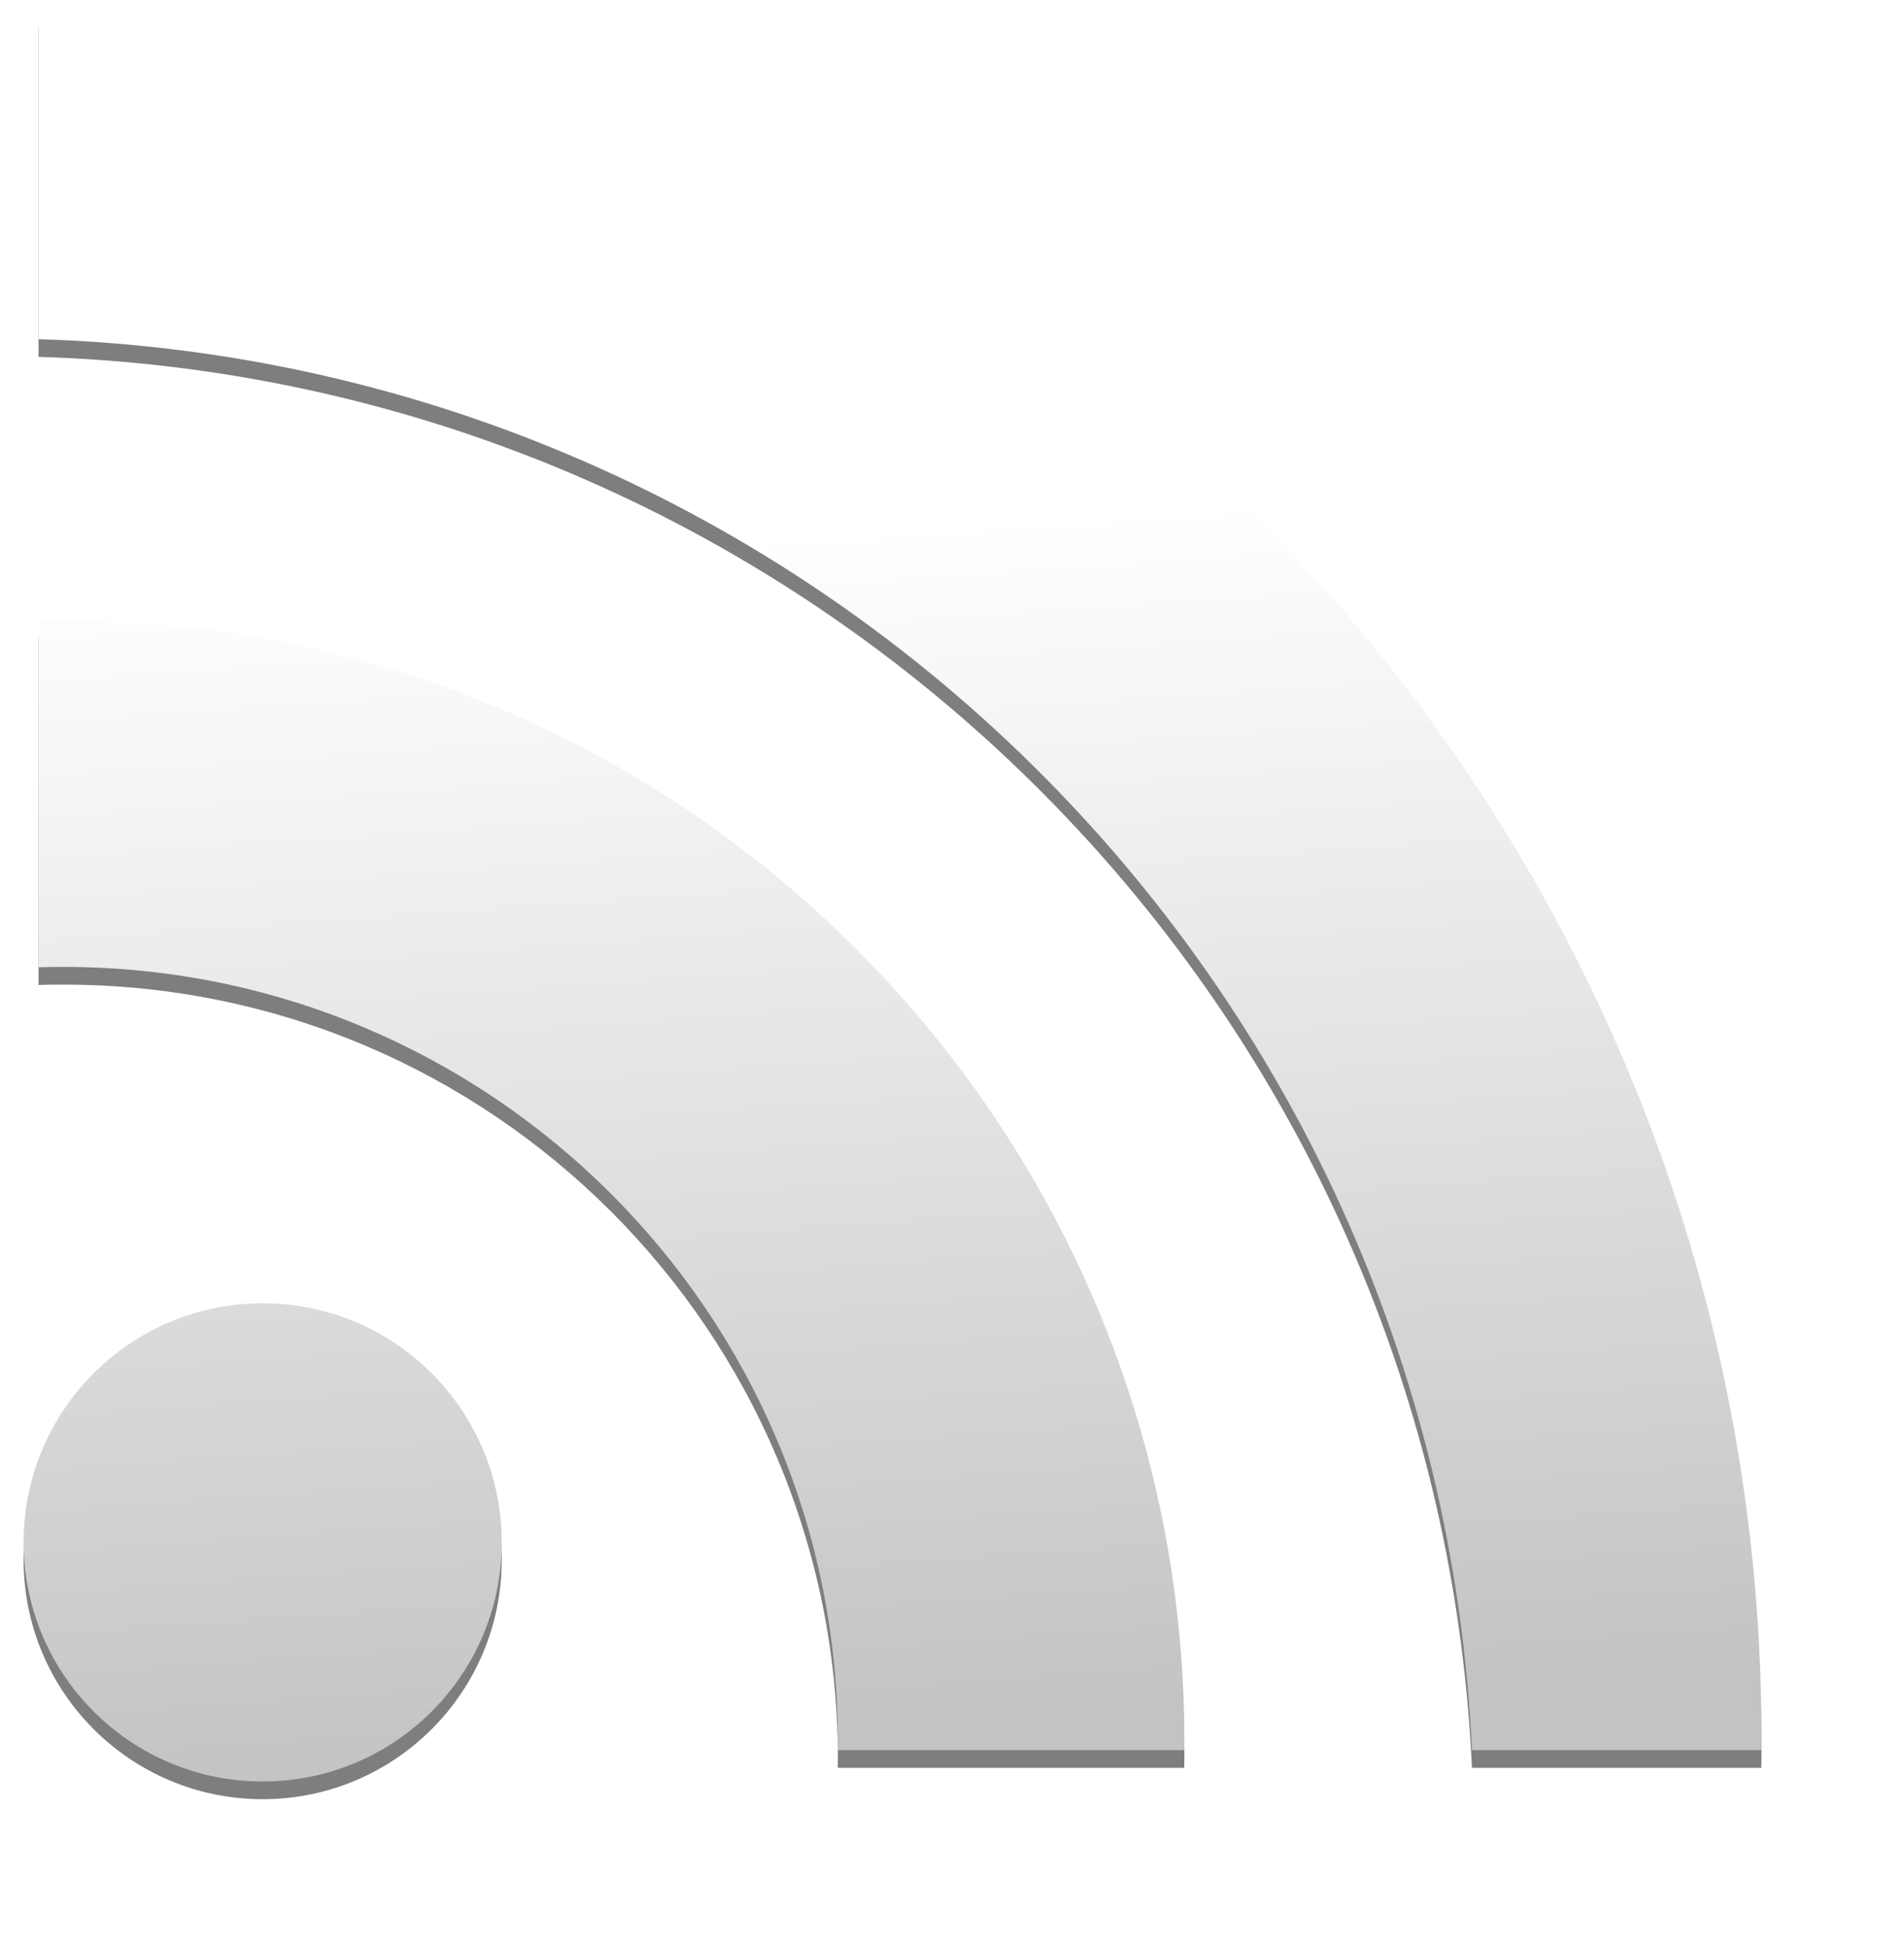<?xml version="1.0" encoding="UTF-8" standalone="no"?>
<!-- Created with Inkscape (http://www.inkscape.org/) -->

<svg
   xmlns:dc="http://purl.org/dc/elements/1.1/"
   xmlns:cc="http://creativecommons.org/ns#"
   xmlns:rdf="http://www.w3.org/1999/02/22-rdf-syntax-ns#"
   xmlns:svg="http://www.w3.org/2000/svg"
   xmlns="http://www.w3.org/2000/svg"
   xmlns:xlink="http://www.w3.org/1999/xlink"
   xmlns:sodipodi="http://sodipodi.sourceforge.net/DTD/sodipodi-0.dtd"
   xmlns:inkscape="http://www.inkscape.org/namespaces/inkscape"
   id="svg2"
   sodipodi:version="0.32"
   inkscape:version="0.91 r13725"
   width="9.51cm"
   height="9.727cm"
   version="1.0"
   sodipodi:docname="rss.svg"
   inkscape:output_extension="org.inkscape.output.svg.inkscape"
   style="display:inline"
   inkscape:export-filename="C:\Projetos\Icones\rss_icone.png"
   inkscape:export-xdpi="90"
   inkscape:export-ydpi="90">
  <defs
     id="defs5">
    <linearGradient
       id="linearGradient3457">
      <stop
         id="stop3459"
         offset="0"
         style="stop-color:#ffffff;stop-opacity:0" />
      <stop
         id="stop3461"
         offset="1"
         style="stop-color:#ff0000;stop-opacity:1" />
    </linearGradient>
    <linearGradient
       id="linearGradient3427">
      <stop
         style="stop-color:#ffffff;stop-opacity:1;"
         offset="0"
         id="stop3429" />
      <stop
         style="stop-color:#ffffff;stop-opacity:0;"
         offset="1"
         id="stop3431" />
    </linearGradient>
    <linearGradient
       id="linearGradient3367">
      <stop
         id="stop3369"
         offset="0"
         style="stop-color:#ff7f00;stop-opacity:1" />
      <stop
         id="stop3371"
         offset="1"
         style="stop-color:#e64500;stop-opacity:1" />
    </linearGradient>
    <linearGradient
       id="linearGradient3275">
      <stop
         id="stop3277"
         offset="0"
         style="stop-color:#ffffff;stop-opacity:1;" />
      <stop
         id="stop3279"
         offset="1"
         style="stop-color:#c3c3c3;stop-opacity:1" />
    </linearGradient>
    <linearGradient
       id="linearGradient3166">
      <stop
         style="stop-color:#ffffff;stop-opacity:1;"
         offset="0"
         id="stop3168" />
      <stop
         style="stop-color:#ffffff;stop-opacity:0"
         offset="1"
         id="stop3170" />
    </linearGradient>
    <inkscape:perspective
       sodipodi:type="inkscape:persp3d"
       inkscape:vp_x="0 : 526.18109 : 1"
       inkscape:vp_y="0 : 1000 : 0"
       inkscape:vp_z="744.09448 : 526.18109 : 1"
       inkscape:persp3d-origin="372.04724 : 350.78739 : 1"
       id="perspective9" />
    <linearGradient
       inkscape:collect="always"
       xlink:href="#linearGradient3275"
       id="linearGradient3273"
       x1="251.374"
       y1="174.611"
       x2="267.287"
       y2="400.854"
       gradientUnits="userSpaceOnUse" />
    <filter
       inkscape:collect="always"
       id="filter3361">
      <feGaussianBlur
         inkscape:collect="always"
         stdDeviation="1.868"
         id="feGaussianBlur3363" />
    </filter>
    <linearGradient
       inkscape:collect="always"
       xlink:href="#linearGradient3275"
       id="linearGradient3507"
       gradientUnits="userSpaceOnUse"
       x1="251.374"
       y1="174.611"
       x2="267.287"
       y2="400.854" />
    <linearGradient
       inkscape:collect="always"
       xlink:href="#linearGradient3275"
       id="linearGradient3509"
       gradientUnits="userSpaceOnUse"
       x1="251.374"
       y1="174.611"
       x2="267.287"
       y2="400.854" />
    <linearGradient
       inkscape:collect="always"
       xlink:href="#linearGradient3275"
       id="linearGradient3511"
       gradientUnits="userSpaceOnUse"
       x1="251.374"
       y1="174.611"
       x2="267.287"
       y2="400.854" />
  </defs>
  <sodipodi:namedview
     inkscape:window-height="1016"
     inkscape:window-width="1920"
     inkscape:pageshadow="2"
     inkscape:pageopacity="0.0"
     guidetolerance="10.0"
     gridtolerance="10.0"
     objecttolerance="10.0"
     borderopacity="1.0"
     bordercolor="#666666"
     pagecolor="#ffffff"
     id="base"
     showgrid="false"
     showguides="true"
     inkscape:guide-bbox="true"
     inkscape:zoom="0.89855879"
     inkscape:cx="151.03759"
     inkscape:cy="163.57474"
     inkscape:current-layer="layer2"
     inkscape:window-x="0"
     inkscape:window-y="0"
     inkscape:window-maximized="1"
     units="cm"
     fit-margin-top="-0.8"
     fit-margin-left="-0.8"
     fit-margin-right="-0.8"
     fit-margin-bottom="-0.8" />
  <g
     inkscape:groupmode="layer"
     id="layer2"
     style="display:inline"
     transform="translate(-82.881,-74.865)">
    <g
       id="g3281"
       style="display:inline;opacity:0.504;fill:#000000;fill-opacity:1;filter:url(#filter3361)"
       transform="translate(0,3.339)">
      <circle
         style="display:inline;overflow:visible;visibility:visible;opacity:1;fill:#000000;fill-opacity:1;fill-rule:nonzero;stroke:none;stroke-width:1.074;stroke-linecap:butt;stroke-linejoin:miter;stroke-miterlimit:4;stroke-dasharray:none;stroke-dashoffset:0;stroke-opacity:1;marker:none;marker-start:none;marker-mid:none;marker-end:none;enable-background:accumulate"
         id="path3283"
         transform="translate(2.911,1.941)"
         cx="129.556"
         cy="364.005"
         r="45.126" />
      <path
         style="display:inline;overflow:visible;visibility:visible;opacity:1;fill:#000000;fill-opacity:1;fill-rule:nonzero;stroke:none;stroke-width:1.074;stroke-linecap:butt;stroke-linejoin:miter;stroke-miterlimit:4;stroke-dasharray:none;stroke-dashoffset:0;stroke-opacity:1;marker:none;marker-start:none;marker-mid:none;marker-end:none;enable-background:accumulate"
         d="m 94.906,191.938 c -1.59,0 -3.168,0.021 -4.75,0.062 l 0,65.406 c 1.582,-0.049 3.16,-0.062 4.75,-0.062 80.679,0 146.156,65.477 146.156,146.156 0,0.554 -0.023,1.103 -0.031,1.656 l 65.406,0 c 0.003,-0.553 0.031,-1.103 0.031,-1.656 0,-116.781 -94.781,-211.562 -211.562,-211.562 z"
         id="path3285"
         inkscape:connector-curvature="0" />
      <path
         style="display:inline;overflow:visible;visibility:visible;opacity:1;fill:#000000;fill-opacity:1;fill-rule:nonzero;stroke:none;stroke-width:1.203;stroke-linecap:butt;stroke-linejoin:miter;stroke-miterlimit:4;stroke-dasharray:none;stroke-dashoffset:0;stroke-opacity:1;marker:none;marker-start:none;marker-mid:none;marker-end:none;enable-background:accumulate"
         d="m 90.156,76.625 0,62.25 c 145.967,4.414 263.899,120.897 270.594,266.281 l 54.625,0 c 0.006,-0.825 0.031,-1.643 0.031,-2.469 C 415.406,222.976 269.762,77.08 90.156,76.625 Z"
         id="path3287"
         inkscape:connector-curvature="0" />
    </g>
    <g
       style="display:inline;fill:url(#linearGradient3273);fill-opacity:1"
       id="g3264">
      <circle
         transform="translate(2.911,1.941)"
         id="path3175"
         style="display:inline;overflow:visible;visibility:visible;opacity:1;fill:url(#linearGradient3507);fill-opacity:1;fill-rule:nonzero;stroke:none;stroke-width:1.074;stroke-linecap:butt;stroke-linejoin:miter;stroke-miterlimit:4;stroke-dasharray:none;stroke-dashoffset:0;stroke-opacity:1;marker:none;marker-start:none;marker-mid:none;marker-end:none;enable-background:accumulate"
         cx="129.556"
         cy="364.005"
         r="45.126" />
      <path
         id="rect3184"
         d="m 94.906,191.938 c -1.59,0 -3.168,0.021 -4.75,0.062 l 0,65.406 c 1.582,-0.049 3.16,-0.062 4.75,-0.062 80.679,0 146.156,65.477 146.156,146.156 0,0.554 -0.023,1.103 -0.031,1.656 l 65.406,0 c 0.003,-0.553 0.031,-1.103 0.031,-1.656 0,-116.781 -94.781,-211.562 -211.562,-211.562 z"
         style="display:inline;overflow:visible;visibility:visible;opacity:1;fill:url(#linearGradient3509);fill-opacity:1;fill-rule:nonzero;stroke:none;stroke-width:1.074;stroke-linecap:butt;stroke-linejoin:miter;stroke-miterlimit:4;stroke-dasharray:none;stroke-dashoffset:0;stroke-opacity:1;marker:none;marker-start:none;marker-mid:none;marker-end:none;enable-background:accumulate"
         inkscape:connector-curvature="0" />
      <path
         id="rect3243"
         d="m 90.156,76.625 0,62.25 c 145.967,4.414 263.899,120.897 270.594,266.281 l 54.625,0 c 0.006,-0.825 0.031,-1.643 0.031,-2.469 C 415.406,222.976 269.762,77.08 90.156,76.625 Z"
         style="display:inline;overflow:visible;visibility:visible;opacity:1;fill:url(#linearGradient3511);fill-opacity:1;fill-rule:nonzero;stroke:none;stroke-width:1.203;stroke-linecap:butt;stroke-linejoin:miter;stroke-miterlimit:4;stroke-dasharray:none;stroke-dashoffset:0;stroke-opacity:1;marker:none;marker-start:none;marker-mid:none;marker-end:none;enable-background:accumulate"
         inkscape:connector-curvature="0" />
    </g>
  </g>
</svg>
